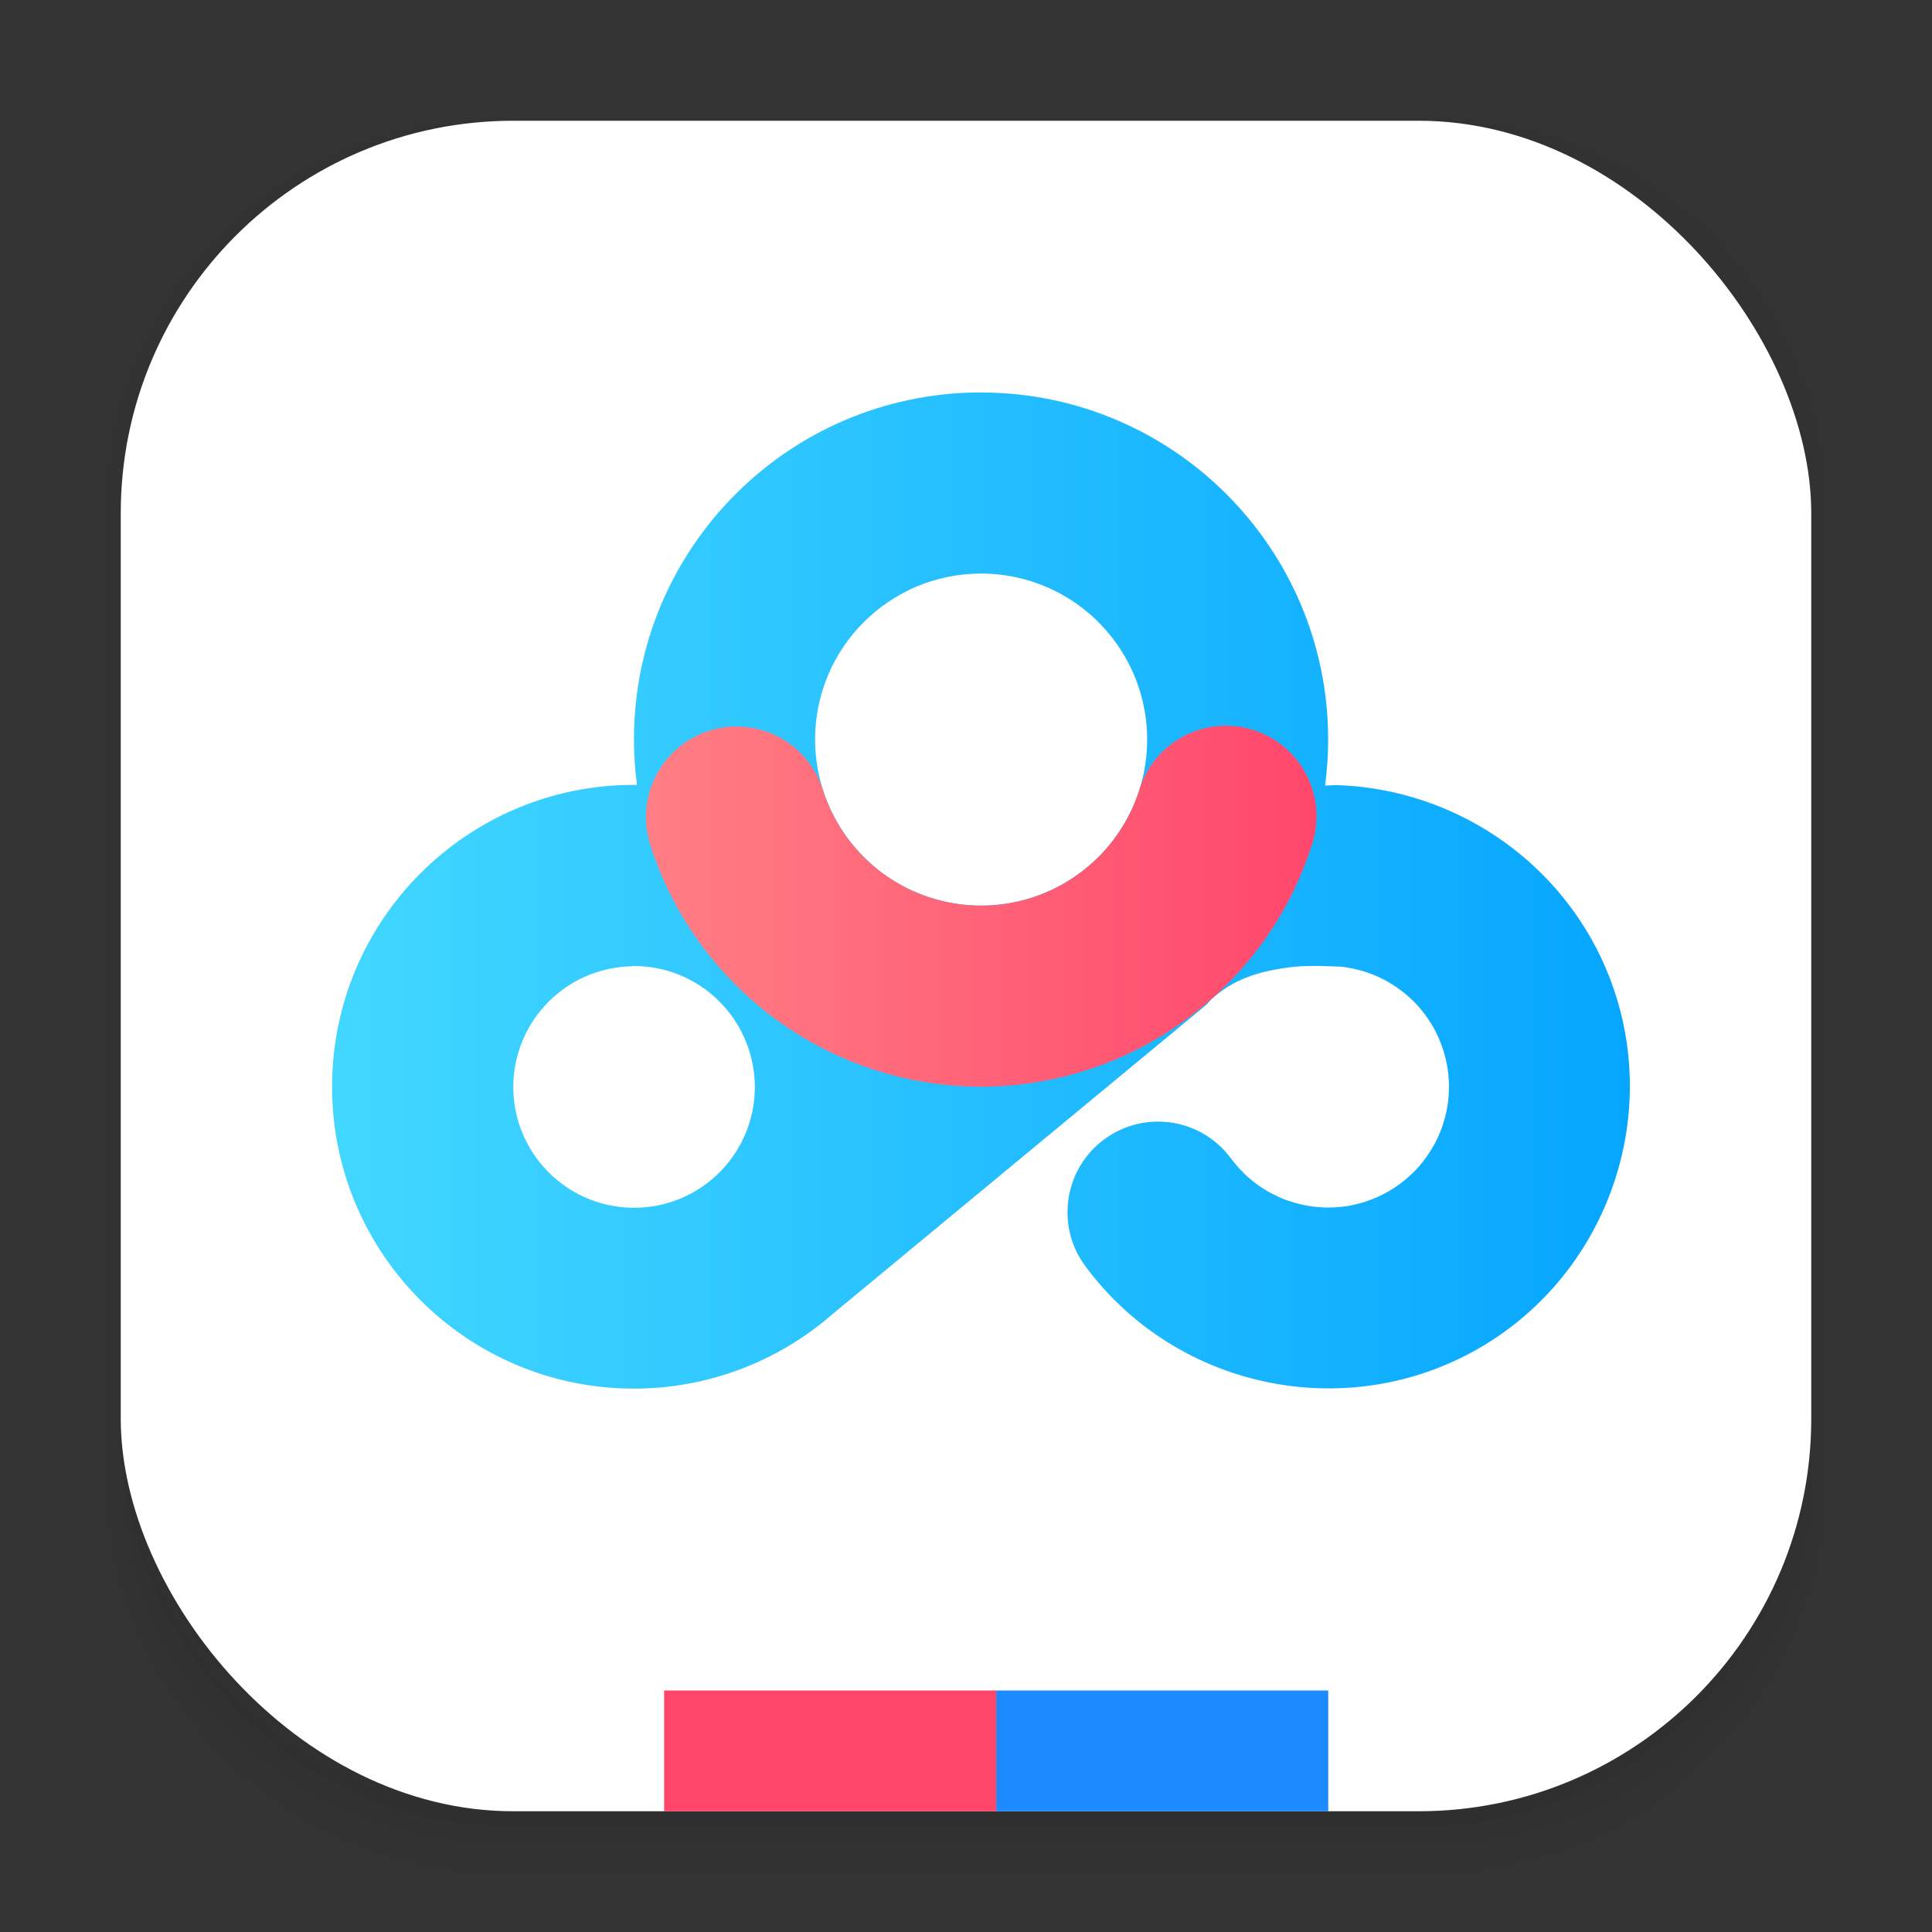 <svg width="64" height="64" version="1.1" viewBox="0 0 64 64" xmlns="http://www.w3.org/2000/svg">
 <rect x="0" y="0" width="64" height="64" fill="#333333" stroke="none"/>
 <defs>
  <linearGradient id="linearGradient966" x1="11" x2="53.995" y1="29.5" y2="29.5" gradientUnits="userSpaceOnUse">
   <stop stop-color="#42d7ff" offset="0"/>
   <stop stop-color="#06a6ff" offset="1"/>
  </linearGradient>
  <linearGradient id="linearGradient974" x1="21.399" x2="43.612" y1="30.02" y2="30.02" gradientUnits="userSpaceOnUse">
   <stop stop-color="#ff7e84" offset="0"/>
   <stop stop-color="#ff476c" offset="1"/>
  </linearGradient>
 </defs>
 <g transform="scale(3.78)" shape-rendering="auto">
  <path d="m4.369 0.529c-2.114 0-3.84 1.784-3.84 3.968v8.467c0 2.185 1.726 3.968 3.84 3.968h8.194c2.114 0 3.84-1.784 3.84-3.968v-8.467c0-2.185-1.726-3.968-3.84-3.968zm0.257 0.521h7.681c1.844 0 3.329 1.534 3.329 3.44v7.937c0 1.906-1.485 3.44-3.329 3.44h-7.681c-1.844 0-3.329-1.534-3.329-3.44v-7.937c0-1.906 1.485-3.44 3.329-3.44z" color="#000000" color-rendering="auto" dominant-baseline="auto" image-rendering="auto" opacity=".01" solid-color="#000000" stop-color="#000000" style="font-feature-settings:normal;font-variant-alternates:normal;font-variant-caps:normal;font-variant-east-asian:normal;font-variant-ligatures:normal;font-variant-numeric:normal;font-variant-position:normal;font-variation-settings:normal;inline-size:0;isolation:auto;mix-blend-mode:normal;shape-margin:0;shape-padding:0;text-decoration-color:#000000;text-decoration-line:none;text-decoration-style:solid;text-indent:0;text-orientation:mixed;text-transform:none;white-space:normal"/>
  <path d="m4.359 0.794c-1.967 0-3.564 1.653-3.564 3.688v8.5c0 2.035 1.597 3.688 3.564 3.688h8.216c1.967 0 3.564-1.653 3.564-3.688v-8.5c0-2.035-1.598-3.688-3.564-3.688zm0.272 0.256h7.672c1.842 0 3.325 1.534 3.325 3.44v7.937c0 1.906-1.483 3.44-3.325 3.44h-7.672c-1.842 0-3.325-1.534-3.325-3.44v-7.937c0-1.906 1.483-3.44 3.325-3.44z" color="#000000" color-rendering="auto" dominant-baseline="auto" image-rendering="auto" opacity=".01" solid-color="#000000" stop-color="#000000" style="font-feature-settings:normal;font-variant-alternates:normal;font-variant-caps:normal;font-variant-east-asian:normal;font-variant-ligatures:normal;font-variant-numeric:normal;font-variant-position:normal;font-variation-settings:normal;inline-size:0;isolation:auto;mix-blend-mode:normal;shape-margin:0;shape-padding:0;text-decoration-color:#000000;text-decoration-line:none;text-decoration-style:solid;text-indent:0;text-orientation:mixed;text-transform:none;white-space:normal"/>
  <path d="m4.31 1.058c-1.866 0-3.375 1.538-3.375 3.439v8.467c0 1.901 1.57 3.439 3.436 3.439h8.2c1.866 0 3.427-1.538 3.427-3.439v-8.467c0-1.901-1.51-3.439-3.376-3.439h-0.097c1.794 0.087 3.214 1.582 3.214 3.432v7.937c0 1.906-1.506 3.44-3.377 3.44h-7.79c-1.871 0-3.377-1.534-3.377-3.44v-7.937c0-1.85 1.42-3.345 3.214-3.432z" color="#000000" color-rendering="auto" dominant-baseline="auto" image-rendering="auto" opacity=".03" solid-color="#000000" stop-color="#000000" style="font-feature-settings:normal;font-variant-alternates:normal;font-variant-caps:normal;font-variant-east-asian:normal;font-variant-ligatures:normal;font-variant-numeric:normal;font-variant-position:normal;font-variation-settings:normal;inline-size:0;isolation:auto;mix-blend-mode:normal;shape-margin:0;shape-padding:0;text-decoration-color:#000000;text-decoration-line:none;text-decoration-style:solid;text-indent:0;text-orientation:mixed;text-transform:none;white-space:normal"/>
  <path transform="scale(.265)" d="m4 46.969v2.031c0 6.648 5.896 12 12.544 12h30.961c6.648 0 12.495-5.352 12.495-12v-1.992c-0.021 7.185-5.81 12.963-13 12.963h-29.998c-7.203 0-13.002-5.799-13.002-13.002z" color="#000000" color-rendering="auto" dominant-baseline="auto" image-rendering="auto" opacity=".03" solid-color="#000000" stop-color="#000000" style="font-feature-settings:normal;font-variant-alternates:normal;font-variant-caps:normal;font-variant-east-asian:normal;font-variant-ligatures:normal;font-variant-numeric:normal;font-variant-position:normal;font-variation-settings:normal;inline-size:0;isolation:auto;mix-blend-mode:normal;shape-margin:0;shape-padding:0;text-decoration-color:#000000;text-decoration-line:none;text-decoration-style:solid;text-indent:0;text-orientation:mixed;text-transform:none;white-space:normal"/>
  <path d="m1.058 11.906v0.592c0 1.939 1.573 3.499 3.332 3.499h8.16c1.759 0 3.324-1.561 3.324-3.499v-0.581c-0.006 2.095-1.537 3.78-3.439 3.78h-7.937c-1.906 0-3.44-1.691-3.44-3.792z" color="#000000" color-rendering="auto" dominant-baseline="auto" image-rendering="auto" opacity=".05" solid-color="#000000" stop-color="#000000" style="font-feature-settings:normal;font-variant-alternates:normal;font-variant-caps:normal;font-variant-east-asian:normal;font-variant-ligatures:normal;font-variant-numeric:normal;font-variant-position:normal;font-variation-settings:normal;inline-size:0;isolation:auto;mix-blend-mode:normal;shape-margin:0;shape-padding:0;text-decoration-color:#000000;text-decoration-line:none;text-decoration-style:solid;text-indent:0;text-orientation:mixed;text-transform:none;white-space:normal"/>
 </g>
 <title>icon</title>
 <rect x="4" y="4" width="56" height="56" rx="13.002" ry="13.002" fill="#fff" stroke-width="3.78"/>
 <desc>Created with Sketch.</desc>
 <path d="m32.4 13c-6.312 0.055-11.401 5.187-11.4 11.5 3.67e-4 0.502 0.034 1.004 0.1 1.502-0.033-8.16e-4 -0.066-0.002-0.1-2e-3h-0.02c-5.515 0.011-9.98 4.485-9.98 10 0 5.523 4.477 10 10 10 2.419-1.57e-4 4.756-0.877 6.578-2.469l12.391-10.252 0.146-0.164c0.769-0.71 1.628-0.919 2.359-1.038 0.731-0.12 1.331-0.073 1.934-0.055 0.144 0.012 0.125 0.014 0.188 0.023 0.151 0.023 0.301 0.055 0.449 0.096 0.093 0.025 0.185 0.052 0.275 0.084 0.004 0.001 0.008 0.003 0.012 0.004 0.123 0.044 0.245 0.093 0.363 0.148 0.093 0.043 0.182 0.09 0.271 0.141 0.117 0.066 0.23 0.138 0.34 0.215 0.074 0.053 0.146 0.108 0.217 0.166 0.131 0.106 0.256 0.22 0.373 0.342 0.035 0.037 0.07 0.075 0.104 0.113 0.136 0.154 0.259 0.319 0.369 0.492 0.011 0.017 0.023 0.033 0.033 0.051 0.123 0.2 0.228 0.41 0.314 0.629 0.002 0.004 0.004 0.008 0.006 0.012 0.001 0.004 0.003 0.008 0.004 0.012 0.085 0.219 0.151 0.445 0.197 0.676 0.003 0.016 0.007 0.031 0.01 0.047v2e-3c0.037 0.2 0.058 0.402 0.064 0.605 0.003 0.076 0.002 0.151 0 0.227-0.004 0.142-0.015 0.285-0.033 0.426-0.013 0.102-0.032 0.202-0.053 0.303-0.002 0.01-0.004 0.02-0.006 0.029-0.022 0.1-0.048 0.199-0.078 0.297-1e-3 0.003-0.003 0.006-0.004 0.01-0.038 0.126-0.082 0.249-0.133 0.371-0.042 0.101-0.088 0.2-0.139 0.297-0.051 0.098-0.106 0.193-0.166 0.287-0.077 0.124-0.161 0.244-0.252 0.359-2e-3 0.003-0.004 0.005-0.006 0.008-0.042 0.052-0.084 0.104-0.129 0.154-0.129 0.145-0.269 0.281-0.418 0.406-0.015 0.012-0.028 0.025-0.043 0.037-0.004 0.003-0.008 0.006-0.012 0.01-0.185 0.151-0.383 0.285-0.592 0.4-0.21 0.116-0.429 0.213-0.656 0.289-0.016 0.005-0.031 0.012-0.047 0.018-0.198 0.064-0.401 0.112-0.607 0.145-0.057 0.009-0.114 0.017-0.172 0.023-0.15 0.017-0.302 0.025-0.453 0.025-0.011 4.6e-5 -0.022 4.6e-5 -0.033 0-0.087-4.12e-4 -0.173-0.005-0.26-0.012-0.137-0.01-0.273-0.027-0.408-0.051-0.1-0.018-0.199-0.039-0.297-0.064l-0.004-2e-3c-0.128-0.033-0.255-0.072-0.379-0.117-0.082-0.031-0.164-0.062-0.244-0.098l-0.008-0.004c-0.153-0.069-0.302-0.147-0.445-0.234-0.003-2e-3 -0.005-0.004-0.008-0.006-0.043-0.026-0.085-0.052-0.127-0.08-0.003-2e-3 -0.005-0.004-0.008-0.006-0.167-0.111-0.325-0.234-0.473-0.369-0.016-0.015-0.033-0.03-0.049-0.045l-0.004-0.004c-0.173-0.164-0.331-0.343-0.473-0.535-0.006-0.009-0.013-0.017-0.02-0.025-0.99-1.313-2.852-1.585-4.176-0.609-1.334 0.983-1.618 2.862-0.635 4.195 2.966 4.022 8.513 5.236 12.887 2.818 4.374-2.418 6.298-7.761 4.469-12.412-1.372-3.488-4.554-5.822-8.105-6.262-0.296-0.037-0.594-0.06-0.895-0.07-0.135-0.004-0.272 0.013-0.408 0.014v-2e-3c0.067-0.504 0.101-1.011 0.102-1.519 0-6.351-5.149-11.5-11.5-11.5-0.033-1.44e-4 -0.066-1.44e-4 -0.1 0zm0.1 6c1.95 1.7e-4 3.755 1.033 4.742 2.715l2e-3 2e-3c0.003 0.006 0.006 0.012 0.01 0.018 0.007 0.012 0.013 0.023 0.02 0.035 0.026 0.046 0.051 0.092 0.076 0.139 0.028 0.051 0.054 0.102 0.08 0.154 0.003 0.006 0.006 0.013 0.01 0.02 0.026 0.052 0.05 0.105 0.074 0.158 0.003 0.007 0.006 0.014 0.01 0.021 0.024 0.053 0.046 0.106 0.068 0.16 0.003 0.007 0.006 0.014 0.01 0.021 0.022 0.054 0.043 0.108 0.062 0.162 0.003 0.007 0.005 0.014 0.008 0.021 0.003 0.009 0.005 0.017 0.008 0.025 0.029 0.081 0.057 0.163 0.082 0.246 0.018 0.06 0.035 0.121 0.051 0.182 0.02 0.072 0.038 0.144 0.055 0.217 0.019 0.086 0.036 0.173 0.051 0.26 0.001 0.008 0.003 0.016 0.004 0.023 6.6e-4 0.006 0.001 0.012 2e-3 0.018 0.01 0.058 0.019 0.117 0.027 0.176 0.008 0.058 0.015 0.116 0.021 0.174 6.68e-4 0.008 0.001 0.016 2e-3 0.023 0.005 0.058 0.01 0.116 0.014 0.174 6.65e-4 0.007 0.001 0.014 2e-3 0.021 0.004 0.058 0.006 0.116 0.008 0.174 0.001 0.053 0.002 0.107 2e-3 0.16 0 3.038-2.462 5.5-5.5 5.5-0.792-9e-5 -1.575-0.171-2.295-0.502-0.179-0.082-0.354-0.174-0.523-0.275-0.418-0.25-0.8-0.554-1.137-0.904-0.99-1.025-1.544-2.393-1.545-3.818 0-3.038 2.462-5.5 5.5-5.5zm-11.561 13c0.02-1.53e-4 0.04-1.53e-4 0.061 0 0.74 2.42e-4 1.466 0.206 2.096 0.594 0.042 0.026 0.084 0.053 0.125 0.08 0.005 0.004 0.01 0.008 0.016 0.012 0.042 0.027 0.083 0.055 0.123 0.084 0.005 0.004 0.01 0.008 0.016 0.012 0.04 0.029 0.079 0.059 0.117 0.09 0.005 0.004 0.01 0.009 0.016 0.014 0.038 0.031 0.076 0.062 0.113 0.094 0.005 0.004 0.01 0.009 0.016 0.014 0.037 0.033 0.074 0.066 0.109 0.1 0.005 0.004 0.009 0.009 0.014 0.014 0.077 0.073 0.15 0.148 0.221 0.227 0.005 0.005 0.009 0.01 0.014 0.016 0.033 0.037 0.065 0.075 0.096 0.113 0.005 0.005 0.009 0.01 0.014 0.016 0.011 0.014 0.021 0.027 0.031 0.041 0.025 0.03 0.049 0.061 0.072 0.092 0.029 0.039 0.058 0.079 0.086 0.119 0.004 0.006 0.008 0.012 0.012 0.018 0.027 0.041 0.054 0.082 0.08 0.123 0.004 0.006 0.008 0.012 0.012 0.018 0.026 0.042 0.052 0.084 0.076 0.127 0.003 0.006 0.006 0.012 0.01 0.018 0.024 0.043 0.048 0.087 0.07 0.131 0.003 0.006 0.005 0.012 0.008 0.018 0.023 0.044 0.045 0.088 0.066 0.133 0.003 0.006 0.005 0.012 0.008 0.018 0.02 0.045 0.04 0.091 0.059 0.137 0.003 0.006 0.005 0.012 0.008 0.018 0.006 0.015 0.012 0.03 0.018 0.045 0.015 0.038 0.029 0.075 0.043 0.113 0.017 0.046 0.033 0.092 0.049 0.139 2e-3 0.006 0.004 0.013 0.006 0.02 0.015 0.047 0.028 0.095 0.041 0.143 2e-3 0.006 0.004 0.013 0.006 0.02 0.013 0.047 0.024 0.095 0.035 0.143 0.001 0.006 0.003 0.013 0.004 0.02 0.025 0.11 0.045 0.221 0.061 0.332 0.007 0.049 0.013 0.098 0.018 0.146 6.67e-4 0.006 0.001 0.013 2e-3 0.02 6.92e-4 0.01 0.001 0.021 2e-3 0.031 4e-3 0.046 0.007 0.091 0.01 0.137 0.003 0.049 0.005 0.099 0.006 0.148 1.53e-4 0.02 1.53e-4 0.04 0 0.061 0 2.209-1.791 4-4 4-0.733 4.9e-5 -1.452-0.201-2.078-0.582h-2e-3c-0.096-0.059-0.189-0.121-0.279-0.188-0.226-0.165-0.434-0.354-0.621-0.562-0.075-0.084-0.147-0.17-0.215-0.26-0.034-0.045-0.066-0.09-0.098-0.137-0.064-0.092-0.124-0.186-0.18-0.283v-2e-3c-0.028-0.048-0.054-0.097-0.08-0.146v-2e-3c-0.026-0.049-0.051-0.098-0.074-0.148v-2e-3c-0.047-0.101-0.09-0.204-0.129-0.309v-2e-3c-0.019-0.05-0.036-0.1-0.053-0.15-0.127-0.396-0.192-0.81-0.192-1.226-2.5e-4 -2.186 1.754-3.967 3.939-4z" fill="url(#linearGradient966)"/>
 <path d="m40.648 24.041a3 3 0 0 0-0.146 2e-3 3 3 0 0 0-2.738 2.053 3 3 0 0 0-0.016 0.049 5.5 5.5 0 0 1 0 2e-3 5.5 5.5 0 0 1-0.334 0.824 5.5 5.5 0 0 1 0 2e-3 5.5 5.5 0 0 1-0.428 0.707c-0.017 0.024-0.033 0.048-0.051 0.072a5.5 5.5 0 0 1-0.477 0.566c-0.038 0.039-0.076 0.077-0.115 0.115a5.5 5.5 0 0 1-0.51 0.439c-0.049 0.037-0.098 0.074-0.148 0.109a5.5 5.5 0 0 1-0.594 0.369c-0.04 0.021-0.081 0.04-0.121 0.061a5.5 5.5 0 0 1-0.693 0.293c-0.019 0.006-0.038 0.013-0.057 0.02a5.5 5.5 0 0 1-0.012 0.004 5.5 5.5 0 0 1-0.781 0.191c-0.021 0.004-0.042 0.006-0.062 0.01a5.5 5.5 0 0 1-0.854 0.07c-6.59e-4 1e-6 -0.001-1e-6 -2e-3 0a5.5 5.5 0 0 1-0.01 0 5.5 5.5 0 0 1-0.863-0.068c-0.01-0.002-0.021-0.004-0.031-0.006a5.5 5.5 0 0 1-0.799-0.193c-0.017-0.005-0.034-0.01-0.051-0.016a5.5 5.5 0 0 1-0.008-0.004 5.5 5.5 0 0 1-0.721-0.299c-0.036-0.018-0.07-0.038-0.105-0.057a5.5 5.5 0 0 1-0.6-0.369c-0.041-0.029-0.083-0.058-0.123-0.088a5.5 5.5 0 0 1-0.008-0.006 5.5 5.5 0 0 1-0.525-0.453c-0.04-0.039-0.078-0.079-0.117-0.119a5.5 5.5 0 0 1-0.465-0.545 5.5 5.5 0 0 1-0.006-0.008c-0.019-0.026-0.038-0.053-0.057-0.08a5.5 5.5 0 0 1-0.412-0.676c-0.008-0.016-0.017-0.032-0.025-0.049a5.5 5.5 0 0 1-0.326-0.803 3 3 0 0 0-2e-3 -0.008 3 3 0 0 0-3.766-1.943 3 3 0 0 0-1.951 3.766c1.514 4.772 5.974 8.032 10.98 8.023 5.007-0.009 9.458-3.283 10.955-8.06a3 3 0 0 0-1.967-3.76 3 3 0 0 0-0.859-0.139z" color="#000000" color-rendering="auto" dominant-baseline="auto" fill="url(#linearGradient974)" image-rendering="auto" shape-rendering="auto" solid-color="#000000" stop-color="#000000" style="font-feature-settings:normal;font-variant-alternates:normal;font-variant-caps:normal;font-variant-east-asian:normal;font-variant-ligatures:normal;font-variant-numeric:normal;font-variant-position:normal;font-variation-settings:normal;inline-size:0;isolation:auto;mix-blend-mode:normal;shape-margin:0;shape-padding:0;text-decoration-color:#000000;text-decoration-line:none;text-decoration-style:solid;text-indent:0;text-orientation:mixed;text-transform:none;white-space:normal"/>
 <rect x="22" y="56" width="11" height="4" fill="#ff456a"/>
 <rect x="33" y="56" width="11" height="4" fill="#1d8bff"/>
</svg>
